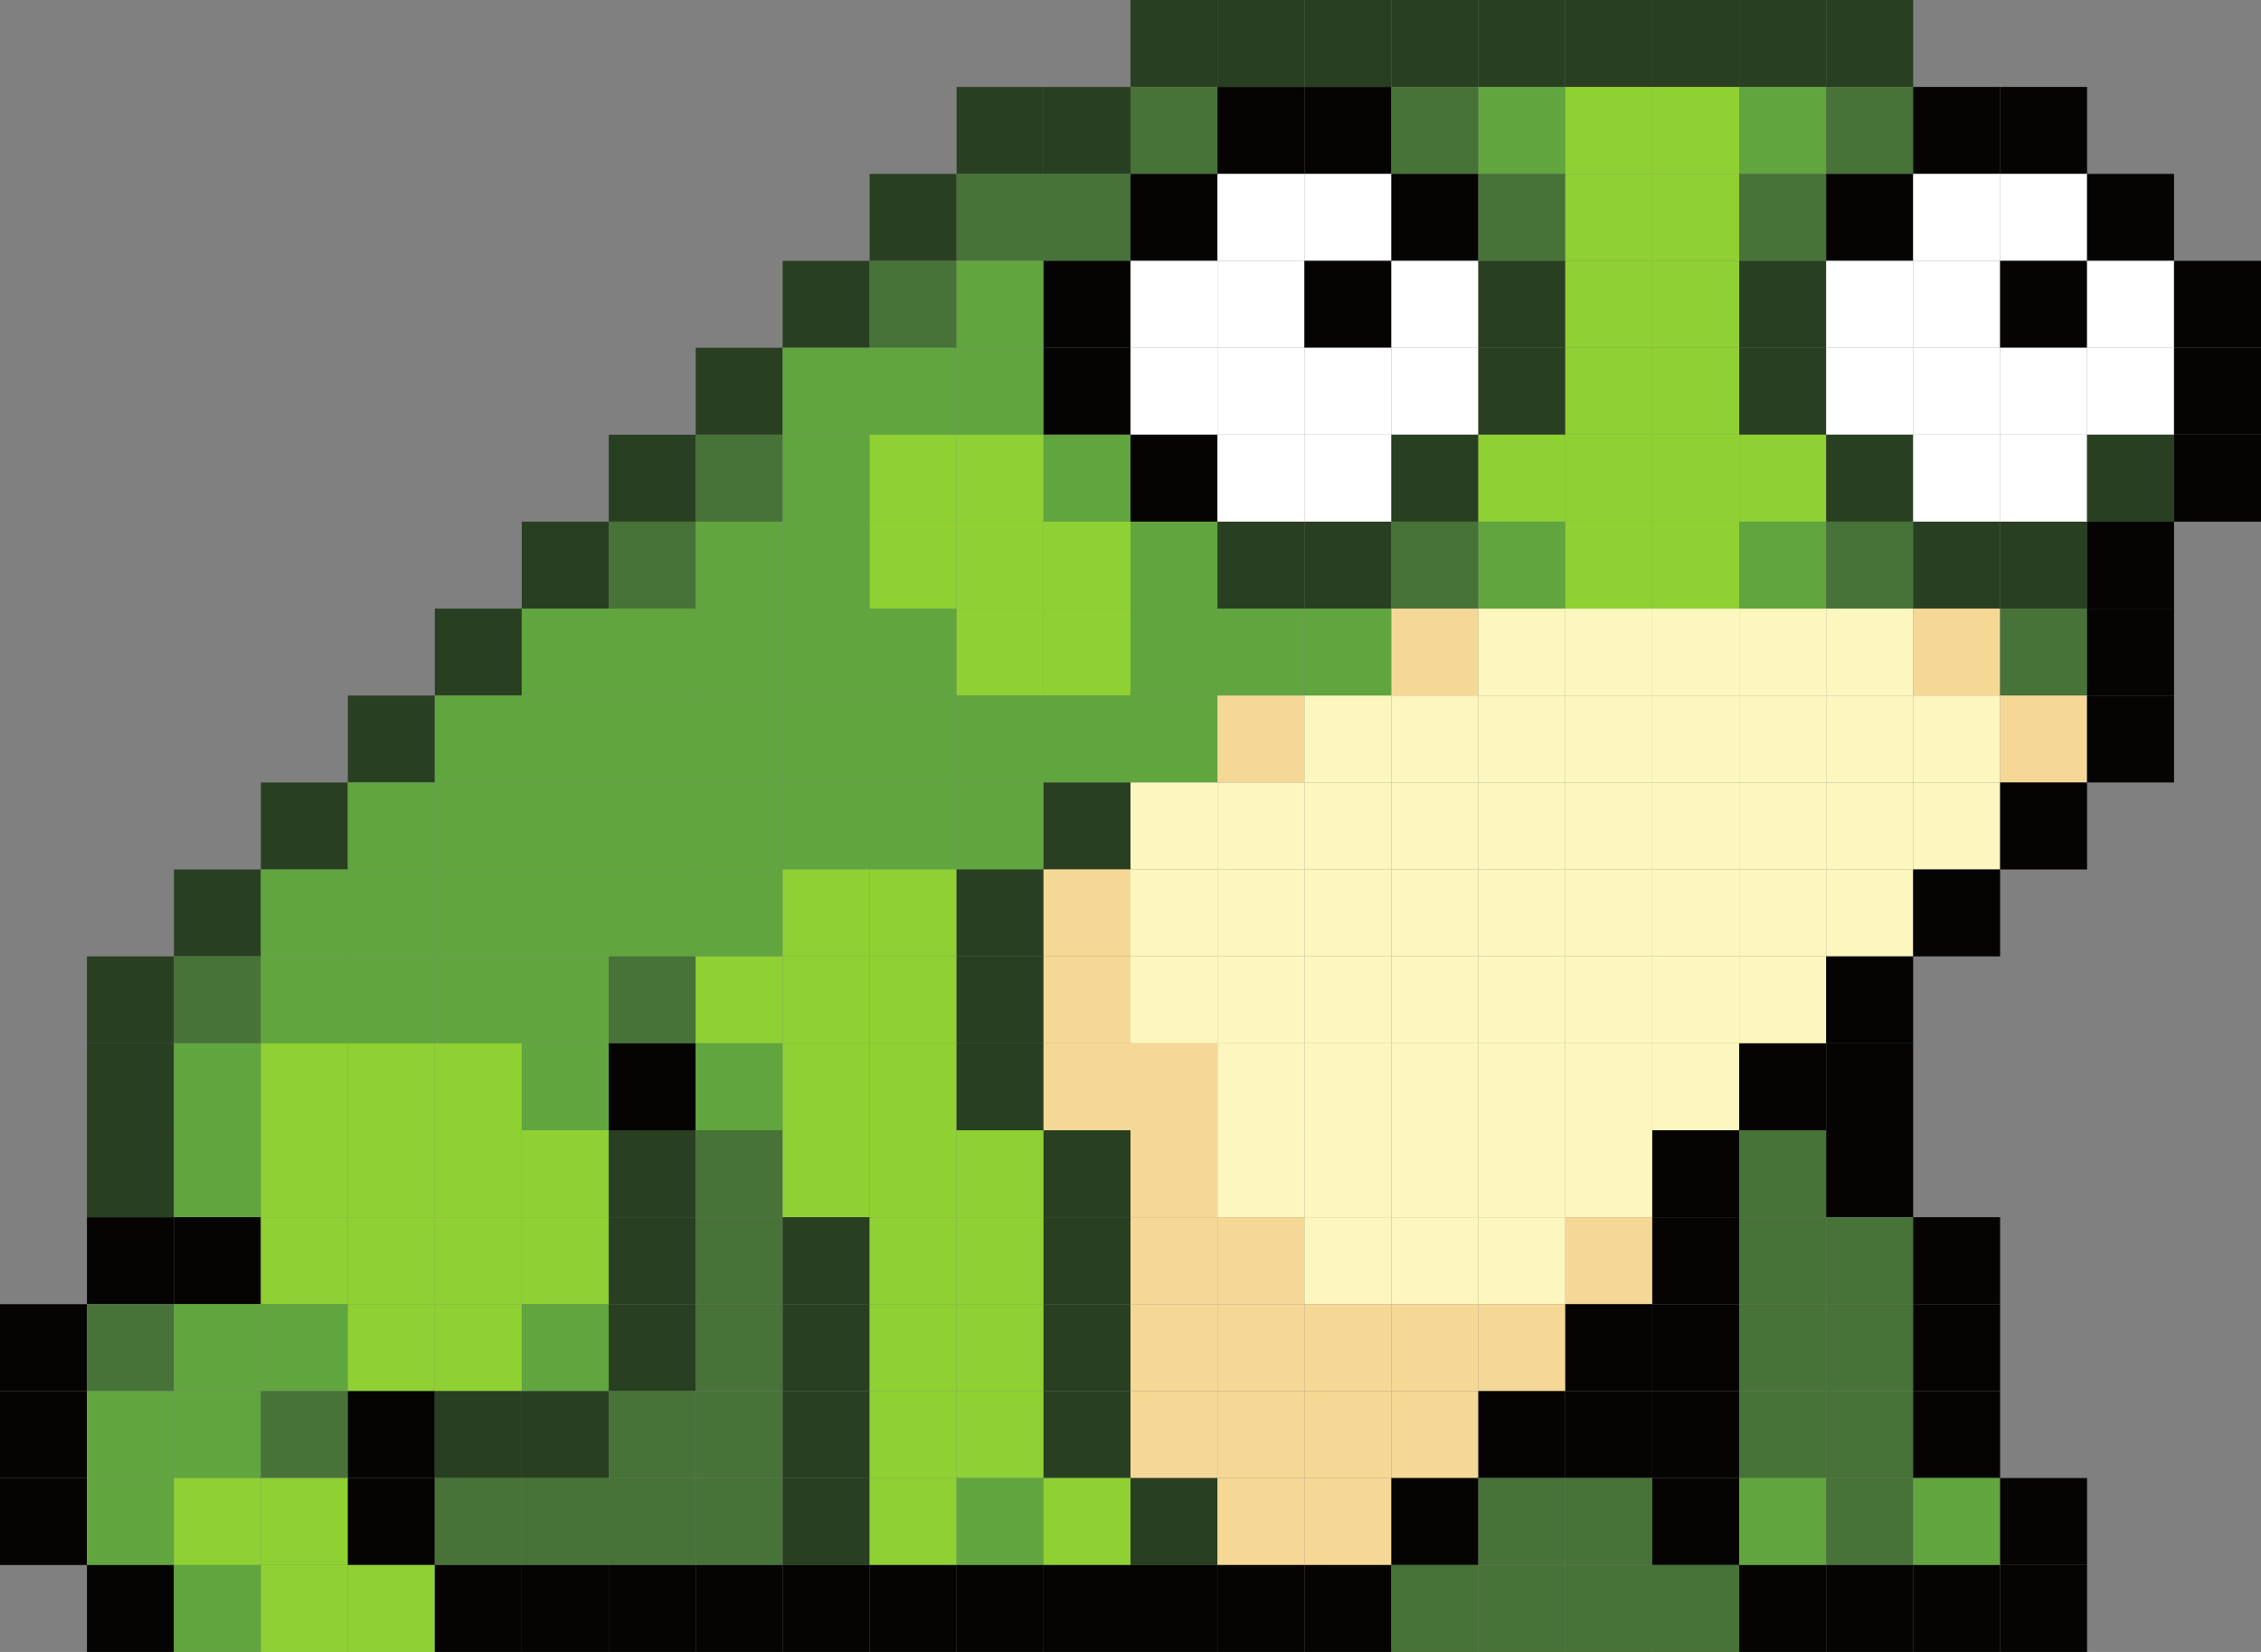 <svg xmlns="http://www.w3.org/2000/svg" viewBox="0 0 2923.57 2136.46"><rect x="0" y="0" width="2923.57" height="2136.46" fill="#808080" stroke="none"/><defs><style>.cls-1{fill:#293f21;}.cls-2{fill:#477238;}.cls-3{fill:#050403;}.cls-4{fill:#61a53f;}.cls-5{fill:#8fd032;}.cls-6{fill:#fff;}.cls-7{fill:#f6d896;}.cls-8{fill:#fcf7be;}</style></defs><g id="Layer_2" data-name="Layer 2"><g id="Layer_1-2" data-name="Layer 1"><rect class="cls-1" x="1461.79" width="112.44" height="112.45"/><rect class="cls-1" x="1574.23" width="112.45" height="112.45"/><rect class="cls-1" x="1686.68" width="112.45" height="112.45"/><rect class="cls-1" x="1799.12" width="112.45" height="112.45"/><rect class="cls-1" x="1911.57" width="112.44" height="112.45"/><rect class="cls-1" x="2024.01" width="112.44" height="112.45"/><rect class="cls-1" x="2136.46" width="112.45" height="112.45"/><rect class="cls-1" x="2248.9" width="112.44" height="112.45"/><rect class="cls-1" x="2361.35" width="112.44" height="112.45"/><rect class="cls-1" x="1236.9" y="112.45" width="112.45" height="112.45"/><rect class="cls-1" x="1349.34" y="112.45" width="112.45" height="112.45"/><rect class="cls-2" x="1461.79" y="112.45" width="112.44" height="112.45"/><rect class="cls-3" x="1574.23" y="112.45" width="112.45" height="112.45"/><rect class="cls-3" x="1686.68" y="112.45" width="112.45" height="112.45"/><rect class="cls-2" x="1799.12" y="112.45" width="112.45" height="112.45"/><rect class="cls-4" x="1911.57" y="112.45" width="112.44" height="112.45"/><rect class="cls-5" x="2024.01" y="112.45" width="112.44" height="112.45"/><rect class="cls-5" x="2136.46" y="112.45" width="112.45" height="112.45"/><rect class="cls-4" x="2248.9" y="112.45" width="112.44" height="112.45"/><rect class="cls-2" x="2361.35" y="112.45" width="112.44" height="112.45"/><rect class="cls-3" x="2473.79" y="112.45" width="112.45" height="112.45"/><rect class="cls-3" x="2586.24" y="112.45" width="112.45" height="112.45"/><rect class="cls-1" x="1124.45" y="224.89" width="112.45" height="112.44"/><rect class="cls-2" x="1236.9" y="224.89" width="112.45" height="112.44"/><rect class="cls-2" x="1349.34" y="224.89" width="112.45" height="112.44"/><rect class="cls-3" x="1461.79" y="224.89" width="112.44" height="112.44"/><rect class="cls-6" x="1574.23" y="224.89" width="112.45" height="112.44"/><rect class="cls-6" x="1686.68" y="224.89" width="112.45" height="112.44"/><rect class="cls-3" x="1799.12" y="224.89" width="112.45" height="112.44"/><rect class="cls-2" x="1911.57" y="224.89" width="112.44" height="112.44"/><rect class="cls-5" x="2024.01" y="224.89" width="112.44" height="112.44"/><rect class="cls-5" x="2136.46" y="224.89" width="112.45" height="112.44"/><rect class="cls-2" x="2248.9" y="224.89" width="112.44" height="112.44"/><rect class="cls-3" x="2361.35" y="224.89" width="112.44" height="112.44"/><rect class="cls-6" x="2473.79" y="224.89" width="112.45" height="112.44"/><rect class="cls-6" x="2586.24" y="224.89" width="112.45" height="112.44"/><rect class="cls-3" x="2698.68" y="224.89" width="112.45" height="112.44"/><rect class="cls-1" x="1012.01" y="337.34" width="112.44" height="112.45"/><rect class="cls-2" x="1124.45" y="337.34" width="112.45" height="112.45"/><rect class="cls-4" x="1236.9" y="337.34" width="112.45" height="112.45"/><rect class="cls-3" x="1349.34" y="337.34" width="112.45" height="112.45"/><rect class="cls-6" x="1461.79" y="337.34" width="112.44" height="112.45"/><rect class="cls-6" x="1574.23" y="337.34" width="112.45" height="112.45"/><rect class="cls-3" x="1686.68" y="337.34" width="112.45" height="112.45"/><rect class="cls-6" x="1799.12" y="337.34" width="112.45" height="112.45"/><rect class="cls-1" x="1911.57" y="337.34" width="112.44" height="112.45"/><rect class="cls-5" x="2024.01" y="337.34" width="112.44" height="112.45"/><rect class="cls-5" x="2136.46" y="337.34" width="112.45" height="112.45"/><rect class="cls-1" x="2248.9" y="337.34" width="112.44" height="112.45"/><rect class="cls-6" x="2361.35" y="337.34" width="112.44" height="112.45"/><rect class="cls-6" x="2473.79" y="337.34" width="112.45" height="112.45"/><rect class="cls-3" x="2586.24" y="337.34" width="112.45" height="112.45"/><rect class="cls-6" x="2698.68" y="337.34" width="112.45" height="112.45"/><rect class="cls-3" x="2811.13" y="337.34" width="112.44" height="112.45"/><rect class="cls-1" x="899.56" y="449.78" width="112.45" height="112.45"/><rect class="cls-4" x="1012.01" y="449.78" width="112.44" height="112.45"/><rect class="cls-4" x="1124.45" y="449.78" width="112.45" height="112.45"/><rect class="cls-4" x="1236.9" y="449.78" width="112.45" height="112.45"/><rect class="cls-3" x="1349.34" y="449.78" width="112.45" height="112.45"/><rect class="cls-6" x="1461.79" y="449.78" width="112.44" height="112.45"/><rect class="cls-6" x="1574.23" y="449.78" width="112.45" height="112.45"/><rect class="cls-6" x="1686.68" y="449.78" width="112.45" height="112.45"/><rect class="cls-6" x="1799.12" y="449.78" width="112.45" height="112.45"/><rect class="cls-1" x="1911.57" y="449.78" width="112.44" height="112.45"/><rect class="cls-5" x="2024.01" y="449.78" width="112.44" height="112.45"/><rect class="cls-5" x="2136.46" y="449.78" width="112.45" height="112.45"/><rect class="cls-1" x="2248.9" y="449.78" width="112.44" height="112.45"/><rect class="cls-6" x="2361.35" y="449.78" width="112.44" height="112.45"/><rect class="cls-6" x="2473.79" y="449.78" width="112.45" height="112.45"/><rect class="cls-6" x="2586.24" y="449.78" width="112.45" height="112.45"/><rect class="cls-6" x="2698.68" y="449.78" width="112.45" height="112.45"/><rect class="cls-3" x="2811.13" y="449.78" width="112.44" height="112.45"/><rect class="cls-1" x="787.12" y="562.23" width="112.44" height="112.45"/><rect class="cls-2" x="899.56" y="562.23" width="112.45" height="112.45"/><rect class="cls-4" x="1012.01" y="562.23" width="112.44" height="112.45"/><rect class="cls-5" x="1124.45" y="562.23" width="112.45" height="112.45"/><rect class="cls-5" x="1236.9" y="562.23" width="112.45" height="112.45"/><rect class="cls-4" x="1349.34" y="562.23" width="112.45" height="112.45"/><rect class="cls-3" x="1461.79" y="562.23" width="112.44" height="112.45"/><rect class="cls-6" x="1574.23" y="562.23" width="112.45" height="112.45"/><rect class="cls-6" x="1686.68" y="562.23" width="112.45" height="112.45"/><rect class="cls-1" x="1799.12" y="562.23" width="112.45" height="112.45"/><rect class="cls-5" x="1911.57" y="562.23" width="112.44" height="112.45"/><rect class="cls-5" x="2024.01" y="562.23" width="112.44" height="112.45"/><rect class="cls-5" x="2136.46" y="562.23" width="112.45" height="112.45"/><rect class="cls-5" x="2248.9" y="562.23" width="112.44" height="112.45"/><rect class="cls-1" x="2361.35" y="562.23" width="112.44" height="112.45"/><rect class="cls-6" x="2473.79" y="562.23" width="112.45" height="112.45"/><rect class="cls-6" x="2586.24" y="562.23" width="112.45" height="112.45"/><rect class="cls-1" x="2698.68" y="562.23" width="112.45" height="112.45"/><rect class="cls-3" x="2811.13" y="562.23" width="112.44" height="112.45"/><rect class="cls-1" x="674.67" y="674.67" width="112.45" height="112.44"/><rect class="cls-2" x="787.12" y="674.67" width="112.44" height="112.44"/><rect class="cls-4" x="899.56" y="674.67" width="112.45" height="112.44"/><rect class="cls-4" x="1012.01" y="674.67" width="112.44" height="112.44"/><rect class="cls-5" x="1124.45" y="674.67" width="112.45" height="112.44"/><rect class="cls-5" x="1236.9" y="674.67" width="112.45" height="112.44"/><rect class="cls-5" x="1349.34" y="674.67" width="112.45" height="112.44"/><rect class="cls-4" x="1461.79" y="674.67" width="112.44" height="112.44"/><rect class="cls-1" x="1574.23" y="674.67" width="112.45" height="112.44"/><rect class="cls-1" x="1686.68" y="674.67" width="112.45" height="112.44"/><rect class="cls-2" x="1799.12" y="674.67" width="112.45" height="112.44"/><rect class="cls-4" x="1911.57" y="674.67" width="112.44" height="112.44"/><rect class="cls-5" x="2024.01" y="674.67" width="112.44" height="112.44"/><rect class="cls-5" x="2136.46" y="674.67" width="112.45" height="112.44"/><rect class="cls-4" x="2248.9" y="674.67" width="112.44" height="112.44"/><rect class="cls-2" x="2361.35" y="674.67" width="112.44" height="112.44"/><rect class="cls-1" x="2473.79" y="674.67" width="112.45" height="112.44"/><rect class="cls-1" x="2586.24" y="674.67" width="112.45" height="112.44"/><rect class="cls-3" x="2698.68" y="674.67" width="112.45" height="112.44"/><rect class="cls-1" x="562.23" y="787.12" width="112.44" height="112.45"/><rect class="cls-4" x="674.67" y="787.12" width="112.45" height="112.45"/><rect class="cls-4" x="787.12" y="787.12" width="112.44" height="112.45"/><rect class="cls-4" x="899.56" y="787.12" width="112.45" height="112.45"/><rect class="cls-4" x="1012.01" y="787.12" width="112.44" height="112.45"/><rect class="cls-4" x="1124.45" y="787.12" width="112.45" height="112.45"/><rect class="cls-5" x="1236.9" y="787.12" width="112.45" height="112.45"/><rect class="cls-5" x="1349.34" y="787.12" width="112.45" height="112.45"/><rect class="cls-4" x="1461.79" y="787.12" width="112.44" height="112.45"/><rect class="cls-4" x="1574.23" y="787.12" width="112.45" height="112.45"/><rect class="cls-4" x="1686.68" y="787.12" width="112.45" height="112.45"/><rect class="cls-7" x="1799.12" y="787.12" width="112.45" height="112.45"/><rect class="cls-8" x="1911.57" y="787.12" width="112.44" height="112.45"/><rect class="cls-8" x="2024.01" y="787.12" width="112.44" height="112.45"/><rect class="cls-8" x="2136.46" y="787.12" width="112.45" height="112.45"/><rect class="cls-8" x="2248.9" y="787.12" width="112.44" height="112.45"/><rect class="cls-8" x="2361.35" y="787.12" width="112.44" height="112.45"/><rect class="cls-7" x="2473.79" y="787.12" width="112.45" height="112.45"/><rect class="cls-2" x="2586.24" y="787.12" width="112.45" height="112.45"/><rect class="cls-3" x="2698.68" y="787.12" width="112.45" height="112.45"/><rect class="cls-1" x="449.78" y="899.56" width="112.45" height="112.45"/><rect class="cls-4" x="562.23" y="899.56" width="112.44" height="112.45"/><rect class="cls-4" x="674.67" y="899.56" width="112.45" height="112.45"/><rect class="cls-4" x="787.12" y="899.56" width="112.44" height="112.45"/><rect class="cls-4" x="899.56" y="899.56" width="112.45" height="112.45"/><rect class="cls-4" x="1012.01" y="899.56" width="112.44" height="112.45"/><rect class="cls-4" x="1124.45" y="899.56" width="112.45" height="112.45"/><rect class="cls-4" x="1236.9" y="899.56" width="112.45" height="112.45"/><rect class="cls-4" x="1349.34" y="899.56" width="112.45" height="112.45"/><rect class="cls-4" x="1461.79" y="899.56" width="112.44" height="112.45"/><rect class="cls-7" x="1574.23" y="899.56" width="112.45" height="112.45"/><rect class="cls-8" x="1686.68" y="899.56" width="112.45" height="112.45"/><rect class="cls-8" x="1799.12" y="899.56" width="112.45" height="112.45"/><rect class="cls-8" x="1911.57" y="899.56" width="112.44" height="112.45"/><rect class="cls-8" x="2024.01" y="899.56" width="112.44" height="112.45"/><rect class="cls-8" x="2136.46" y="899.56" width="112.45" height="112.45"/><rect class="cls-8" x="2248.9" y="899.56" width="112.44" height="112.45"/><rect class="cls-8" x="2361.35" y="899.56" width="112.44" height="112.45"/><rect class="cls-8" x="2473.79" y="899.56" width="112.45" height="112.45"/><rect class="cls-7" x="2586.24" y="899.56" width="112.45" height="112.45"/><rect class="cls-3" x="2698.68" y="899.56" width="112.45" height="112.45"/><rect class="cls-1" x="337.33" y="1012.01" width="112.45" height="112.44"/><rect class="cls-4" x="449.78" y="1012.01" width="112.45" height="112.44"/><rect class="cls-4" x="562.23" y="1012.01" width="112.44" height="112.44"/><rect class="cls-4" x="674.67" y="1012.01" width="112.45" height="112.44"/><rect class="cls-4" x="787.12" y="1012.01" width="112.44" height="112.44"/><rect class="cls-4" x="899.56" y="1012.01" width="112.45" height="112.44"/><rect class="cls-4" x="1012.01" y="1012.01" width="112.44" height="112.44"/><rect class="cls-4" x="1124.45" y="1012.01" width="112.45" height="112.44"/><rect class="cls-4" x="1236.9" y="1012.01" width="112.45" height="112.44"/><rect class="cls-1" x="1349.34" y="1012.01" width="112.45" height="112.44"/><rect class="cls-8" x="1461.79" y="1012.01" width="112.44" height="112.44"/><rect class="cls-8" x="1574.23" y="1012.01" width="112.45" height="112.44"/><rect class="cls-8" x="1686.68" y="1012.01" width="112.45" height="112.44"/><rect class="cls-8" x="1799.12" y="1012.01" width="112.45" height="112.44"/><rect class="cls-8" x="1911.57" y="1012.01" width="112.44" height="112.44"/><rect class="cls-8" x="2024.01" y="1012.01" width="112.44" height="112.44"/><rect class="cls-8" x="2136.46" y="1012.01" width="112.45" height="112.44"/><rect class="cls-8" x="2248.9" y="1012.01" width="112.44" height="112.44"/><rect class="cls-8" x="2361.35" y="1012.01" width="112.44" height="112.44"/><rect class="cls-8" x="2473.79" y="1012.01" width="112.45" height="112.44"/><rect class="cls-3" x="2586.24" y="1012.01" width="112.45" height="112.44"/><rect class="cls-1" x="224.89" y="1124.45" width="112.45" height="112.45"/><rect class="cls-4" x="337.33" y="1124.45" width="112.45" height="112.45"/><rect class="cls-4" x="449.78" y="1124.45" width="112.45" height="112.45"/><rect class="cls-4" x="562.23" y="1124.45" width="112.44" height="112.45"/><rect class="cls-4" x="674.67" y="1124.45" width="112.45" height="112.45"/><rect class="cls-4" x="787.12" y="1124.45" width="112.44" height="112.45"/><rect class="cls-4" x="899.56" y="1124.45" width="112.45" height="112.45"/><rect class="cls-5" x="1012.01" y="1124.45" width="112.44" height="112.45"/><rect class="cls-5" x="1124.45" y="1124.45" width="112.45" height="112.45"/><rect class="cls-1" x="1236.9" y="1124.45" width="112.45" height="112.45"/><rect class="cls-7" x="1349.34" y="1124.45" width="112.45" height="112.45"/><rect class="cls-8" x="1461.79" y="1124.45" width="112.44" height="112.45"/><rect class="cls-8" x="1574.23" y="1124.45" width="112.45" height="112.45"/><rect class="cls-8" x="1686.68" y="1124.45" width="112.45" height="112.45"/><rect class="cls-8" x="1799.12" y="1124.45" width="112.45" height="112.45"/><rect class="cls-8" x="1911.57" y="1124.45" width="112.44" height="112.45"/><rect class="cls-8" x="2024.01" y="1124.45" width="112.44" height="112.45"/><rect class="cls-8" x="2136.46" y="1124.45" width="112.45" height="112.45"/><rect class="cls-8" x="2248.9" y="1124.45" width="112.44" height="112.45"/><rect class="cls-8" x="2361.35" y="1124.45" width="112.44" height="112.45"/><rect class="cls-3" x="2473.79" y="1124.45" width="112.45" height="112.45"/><rect class="cls-1" x="112.44" y="1236.9" width="112.44" height="112.45"/><rect class="cls-2" x="224.89" y="1236.9" width="112.45" height="112.45"/><rect class="cls-4" x="337.33" y="1236.9" width="112.45" height="112.45"/><rect class="cls-4" x="449.78" y="1236.9" width="112.45" height="112.45"/><rect class="cls-4" x="562.23" y="1236.9" width="112.44" height="112.45"/><rect class="cls-4" x="674.67" y="1236.9" width="112.45" height="112.45"/><rect class="cls-2" x="787.12" y="1236.9" width="112.44" height="112.45"/><rect class="cls-5" x="899.56" y="1236.9" width="112.45" height="112.45"/><rect class="cls-5" x="1012.01" y="1236.9" width="112.44" height="112.45"/><rect class="cls-5" x="1124.45" y="1236.9" width="112.45" height="112.45"/><rect class="cls-1" x="1236.9" y="1236.9" width="112.45" height="112.45"/><rect class="cls-7" x="1349.34" y="1236.9" width="112.45" height="112.45"/><rect class="cls-8" x="1461.79" y="1236.9" width="112.44" height="112.45"/><rect class="cls-8" x="1574.23" y="1236.9" width="112.45" height="112.45"/><rect class="cls-8" x="1686.68" y="1236.9" width="112.45" height="112.45"/><rect class="cls-8" x="1799.12" y="1236.9" width="112.45" height="112.45"/><rect class="cls-8" x="1911.57" y="1236.9" width="112.44" height="112.45"/><rect class="cls-8" x="2024.01" y="1236.9" width="112.44" height="112.45"/><rect class="cls-8" x="2136.46" y="1236.9" width="112.45" height="112.45"/><rect class="cls-8" x="2248.9" y="1236.9" width="112.44" height="112.45"/><rect class="cls-3" x="2361.35" y="1236.9" width="112.44" height="112.45"/><rect class="cls-1" x="112.44" y="1349.34" width="112.44" height="112.45"/><rect class="cls-4" x="224.89" y="1349.34" width="112.45" height="112.45"/><rect class="cls-5" x="337.33" y="1349.34" width="112.45" height="112.45"/><rect class="cls-5" x="449.78" y="1349.34" width="112.45" height="112.45"/><rect class="cls-5" x="562.23" y="1349.34" width="112.44" height="112.45"/><rect class="cls-4" x="674.67" y="1349.34" width="112.45" height="112.45"/><rect class="cls-3" x="787.12" y="1349.34" width="112.44" height="112.45"/><rect class="cls-4" x="899.56" y="1349.34" width="112.45" height="112.45"/><rect class="cls-5" x="1012.01" y="1349.34" width="112.44" height="112.45"/><rect class="cls-5" x="1124.45" y="1349.34" width="112.45" height="112.45"/><rect class="cls-1" x="1236.9" y="1349.34" width="112.45" height="112.45"/><rect class="cls-7" x="1349.34" y="1349.34" width="112.45" height="112.45"/><rect class="cls-7" x="1461.79" y="1349.34" width="112.44" height="112.45"/><rect class="cls-8" x="1574.23" y="1349.34" width="112.45" height="112.45"/><rect class="cls-8" x="1686.68" y="1349.34" width="112.45" height="112.45"/><rect class="cls-8" x="1799.12" y="1349.34" width="112.45" height="112.45"/><rect class="cls-8" x="1911.57" y="1349.34" width="112.44" height="112.45"/><rect class="cls-8" x="2024.01" y="1349.34" width="112.44" height="112.45"/><rect class="cls-8" x="2136.46" y="1349.34" width="112.45" height="112.45"/><rect class="cls-3" x="2248.9" y="1349.34" width="112.44" height="112.45"/><rect class="cls-3" x="2361.35" y="1349.34" width="112.44" height="112.45"/><rect class="cls-1" x="112.44" y="1461.79" width="112.44" height="112.44"/><rect class="cls-4" x="224.89" y="1461.79" width="112.45" height="112.44"/><rect class="cls-5" x="337.33" y="1461.79" width="112.45" height="112.44"/><rect class="cls-5" x="449.78" y="1461.79" width="112.45" height="112.44"/><rect class="cls-5" x="562.23" y="1461.79" width="112.44" height="112.44"/><rect class="cls-5" x="674.67" y="1461.79" width="112.45" height="112.44"/><rect class="cls-1" x="787.12" y="1461.79" width="112.44" height="112.44"/><rect class="cls-2" x="899.56" y="1461.79" width="112.45" height="112.44"/><rect class="cls-5" x="1012.01" y="1461.79" width="112.44" height="112.44"/><rect class="cls-5" x="1124.45" y="1461.79" width="112.45" height="112.44"/><rect class="cls-5" x="1236.9" y="1461.79" width="112.45" height="112.44"/><rect class="cls-1" x="1349.34" y="1461.79" width="112.45" height="112.44"/><rect class="cls-7" x="1461.79" y="1461.79" width="112.44" height="112.44"/><rect class="cls-8" x="1574.23" y="1461.79" width="112.45" height="112.44"/><rect class="cls-8" x="1686.68" y="1461.79" width="112.45" height="112.44"/><rect class="cls-8" x="1799.12" y="1461.79" width="112.45" height="112.44"/><rect class="cls-8" x="1911.57" y="1461.79" width="112.44" height="112.44"/><rect class="cls-8" x="2024.01" y="1461.79" width="112.44" height="112.44"/><rect class="cls-3" x="2136.46" y="1461.79" width="112.45" height="112.44"/><rect class="cls-2" x="2248.9" y="1461.79" width="112.44" height="112.44"/><rect class="cls-3" x="2361.35" y="1461.79" width="112.44" height="112.44"/><rect class="cls-3" x="112.44" y="1574.23" width="112.44" height="112.45"/><rect class="cls-3" x="224.89" y="1574.23" width="112.45" height="112.45"/><rect class="cls-5" x="337.33" y="1574.23" width="112.45" height="112.45"/><rect class="cls-5" x="449.78" y="1574.23" width="112.45" height="112.45"/><rect class="cls-5" x="562.23" y="1574.23" width="112.44" height="112.45"/><rect class="cls-5" x="674.67" y="1574.23" width="112.45" height="112.45"/><rect class="cls-1" x="787.12" y="1574.23" width="112.44" height="112.45"/><rect class="cls-2" x="899.56" y="1574.23" width="112.45" height="112.45"/><rect class="cls-1" x="1012.01" y="1574.23" width="112.44" height="112.45"/><rect class="cls-5" x="1124.45" y="1574.23" width="112.45" height="112.45"/><rect class="cls-5" x="1236.9" y="1574.23" width="112.45" height="112.45"/><rect class="cls-1" x="1349.34" y="1574.23" width="112.45" height="112.45"/><rect class="cls-7" x="1461.79" y="1574.23" width="112.44" height="112.45"/><rect class="cls-7" x="1574.23" y="1574.23" width="112.45" height="112.45"/><rect class="cls-8" x="1686.68" y="1574.23" width="112.45" height="112.45"/><rect class="cls-8" x="1799.12" y="1574.23" width="112.45" height="112.45"/><rect class="cls-8" x="1911.57" y="1574.23" width="112.44" height="112.45"/><rect class="cls-7" x="2024.01" y="1574.23" width="112.44" height="112.45"/><rect class="cls-3" x="2136.46" y="1574.23" width="112.45" height="112.45"/><rect class="cls-2" x="2248.9" y="1574.23" width="112.44" height="112.45"/><rect class="cls-2" x="2361.35" y="1574.23" width="112.44" height="112.45"/><rect class="cls-3" x="2473.79" y="1574.23" width="112.45" height="112.45"/><rect class="cls-3" y="1686.68" width="112.44" height="112.44"/><rect class="cls-2" x="112.44" y="1686.68" width="112.44" height="112.44"/><rect class="cls-4" x="224.89" y="1686.68" width="112.45" height="112.44"/><rect class="cls-4" x="337.33" y="1686.68" width="112.45" height="112.44"/><rect class="cls-5" x="449.78" y="1686.68" width="112.45" height="112.44"/><rect class="cls-5" x="562.23" y="1686.68" width="112.44" height="112.44"/><rect class="cls-4" x="674.67" y="1686.68" width="112.45" height="112.44"/><rect class="cls-1" x="787.12" y="1686.68" width="112.44" height="112.44"/><rect class="cls-2" x="899.56" y="1686.68" width="112.45" height="112.44"/><rect class="cls-1" x="1012.01" y="1686.68" width="112.44" height="112.44"/><rect class="cls-5" x="1124.45" y="1686.68" width="112.45" height="112.44"/><rect class="cls-5" x="1236.9" y="1686.68" width="112.45" height="112.44"/><rect class="cls-1" x="1349.34" y="1686.68" width="112.45" height="112.44"/><rect class="cls-7" x="1461.79" y="1686.68" width="112.44" height="112.44"/><rect class="cls-7" x="1574.23" y="1686.68" width="112.45" height="112.44"/><rect class="cls-7" x="1686.68" y="1686.68" width="112.45" height="112.44"/><rect class="cls-7" x="1799.12" y="1686.68" width="112.45" height="112.44"/><rect class="cls-7" x="1911.57" y="1686.68" width="112.44" height="112.44"/><rect class="cls-3" x="2024.01" y="1686.68" width="112.44" height="112.44"/><rect class="cls-3" x="2136.46" y="1686.68" width="112.45" height="112.44"/><rect class="cls-2" x="2248.9" y="1686.68" width="112.44" height="112.44"/><rect class="cls-2" x="2361.35" y="1686.68" width="112.44" height="112.44"/><rect class="cls-3" x="2473.79" y="1686.68" width="112.45" height="112.44"/><rect class="cls-3" y="1799.12" width="112.44" height="112.45"/><rect class="cls-4" x="112.44" y="1799.12" width="112.44" height="112.45"/><rect class="cls-4" x="224.89" y="1799.12" width="112.45" height="112.45"/><rect class="cls-2" x="337.33" y="1799.12" width="112.45" height="112.45"/><rect class="cls-3" x="449.78" y="1799.12" width="112.45" height="112.45"/><rect class="cls-1" x="562.23" y="1799.12" width="112.44" height="112.45"/><rect class="cls-1" x="674.67" y="1799.12" width="112.45" height="112.45"/><rect class="cls-2" x="787.12" y="1799.12" width="112.44" height="112.45"/><rect class="cls-2" x="899.56" y="1799.12" width="112.45" height="112.45"/><rect class="cls-1" x="1012.01" y="1799.12" width="112.44" height="112.45"/><rect class="cls-5" x="1124.45" y="1799.12" width="112.45" height="112.45"/><rect class="cls-5" x="1236.9" y="1799.12" width="112.45" height="112.45"/><rect class="cls-1" x="1349.34" y="1799.12" width="112.45" height="112.45"/><rect class="cls-7" x="1461.79" y="1799.12" width="112.44" height="112.45"/><rect class="cls-7" x="1574.23" y="1799.12" width="112.45" height="112.45"/><rect class="cls-7" x="1686.68" y="1799.12" width="112.45" height="112.45"/><rect class="cls-7" x="1799.12" y="1799.12" width="112.45" height="112.45"/><rect class="cls-3" x="1911.57" y="1799.12" width="112.44" height="112.45"/><rect class="cls-3" x="2024.01" y="1799.12" width="112.44" height="112.45"/><rect class="cls-3" x="2136.46" y="1799.12" width="112.45" height="112.45"/><rect class="cls-2" x="2248.9" y="1799.12" width="112.44" height="112.45"/><rect class="cls-2" x="2361.35" y="1799.12" width="112.44" height="112.45"/><rect class="cls-3" x="2473.79" y="1799.12" width="112.45" height="112.45"/><rect class="cls-3" y="1911.57" width="112.44" height="112.45"/><rect class="cls-4" x="112.44" y="1911.57" width="112.44" height="112.45"/><rect class="cls-5" x="224.89" y="1911.57" width="112.45" height="112.45"/><rect class="cls-5" x="337.33" y="1911.57" width="112.45" height="112.45"/><rect class="cls-3" x="449.78" y="1911.57" width="112.45" height="112.45"/><rect class="cls-2" x="562.23" y="1911.57" width="112.44" height="112.45"/><rect class="cls-2" x="674.67" y="1911.57" width="112.45" height="112.45"/><rect class="cls-2" x="787.12" y="1911.57" width="112.44" height="112.45"/><rect class="cls-2" x="899.56" y="1911.57" width="112.45" height="112.45"/><rect class="cls-1" x="1012.01" y="1911.57" width="112.44" height="112.45"/><rect class="cls-5" x="1124.45" y="1911.57" width="112.45" height="112.45"/><rect class="cls-4" x="1236.9" y="1911.57" width="112.45" height="112.45"/><rect class="cls-5" x="1349.34" y="1911.57" width="112.45" height="112.45"/><rect class="cls-1" x="1461.79" y="1911.57" width="112.44" height="112.45"/><rect class="cls-7" x="1574.23" y="1911.57" width="112.45" height="112.45"/><rect class="cls-7" x="1686.68" y="1911.57" width="112.45" height="112.45"/><rect class="cls-3" x="1799.12" y="1911.57" width="112.45" height="112.45"/><rect class="cls-2" x="1911.57" y="1911.57" width="112.44" height="112.45"/><rect class="cls-2" x="2024.01" y="1911.57" width="112.44" height="112.45"/><rect class="cls-3" x="2136.46" y="1911.57" width="112.45" height="112.45"/><rect class="cls-4" x="2248.9" y="1911.57" width="112.44" height="112.45"/><rect class="cls-2" x="2361.35" y="1911.57" width="112.44" height="112.45"/><rect class="cls-4" x="2473.79" y="1911.57" width="112.45" height="112.45"/><rect class="cls-3" x="2586.24" y="1911.57" width="112.45" height="112.45"/><rect class="cls-3" x="112.44" y="2024.01" width="112.44" height="112.45"/><rect class="cls-4" x="224.89" y="2024.01" width="112.45" height="112.45"/><rect class="cls-5" x="337.33" y="2024.01" width="112.45" height="112.45"/><rect class="cls-5" x="449.78" y="2024.01" width="112.45" height="112.45"/><rect class="cls-3" x="562.23" y="2024.01" width="112.44" height="112.45"/><rect class="cls-3" x="674.67" y="2024.01" width="112.45" height="112.45"/><rect class="cls-3" x="787.12" y="2024.01" width="112.44" height="112.45"/><rect class="cls-3" x="899.56" y="2024.01" width="112.45" height="112.45"/><rect class="cls-3" x="1012.01" y="2024.01" width="112.44" height="112.45"/><rect class="cls-3" x="1124.45" y="2024.01" width="112.45" height="112.45"/><rect class="cls-3" x="1236.9" y="2024.01" width="112.45" height="112.45"/><rect class="cls-3" x="1349.34" y="2024.01" width="112.45" height="112.45"/><rect class="cls-3" x="1461.79" y="2024.01" width="112.44" height="112.45"/><rect class="cls-3" x="1574.23" y="2024.01" width="112.45" height="112.45"/><rect class="cls-3" x="1686.68" y="2024.01" width="112.45" height="112.45"/><rect class="cls-2" x="1799.12" y="2024.01" width="112.45" height="112.45"/><rect class="cls-2" x="1911.57" y="2024.01" width="112.44" height="112.45"/><rect class="cls-2" x="2024.01" y="2024.01" width="112.44" height="112.45"/><rect class="cls-2" x="2136.46" y="2024.01" width="112.45" height="112.45"/><rect class="cls-3" x="2248.9" y="2024.01" width="112.44" height="112.45"/><rect class="cls-3" x="2361.35" y="2024.01" width="112.44" height="112.45"/><rect class="cls-3" x="2473.79" y="2024.01" width="112.45" height="112.45"/><rect class="cls-3" x="2586.24" y="2024.01" width="112.45" height="112.45"/></g></g></svg>
